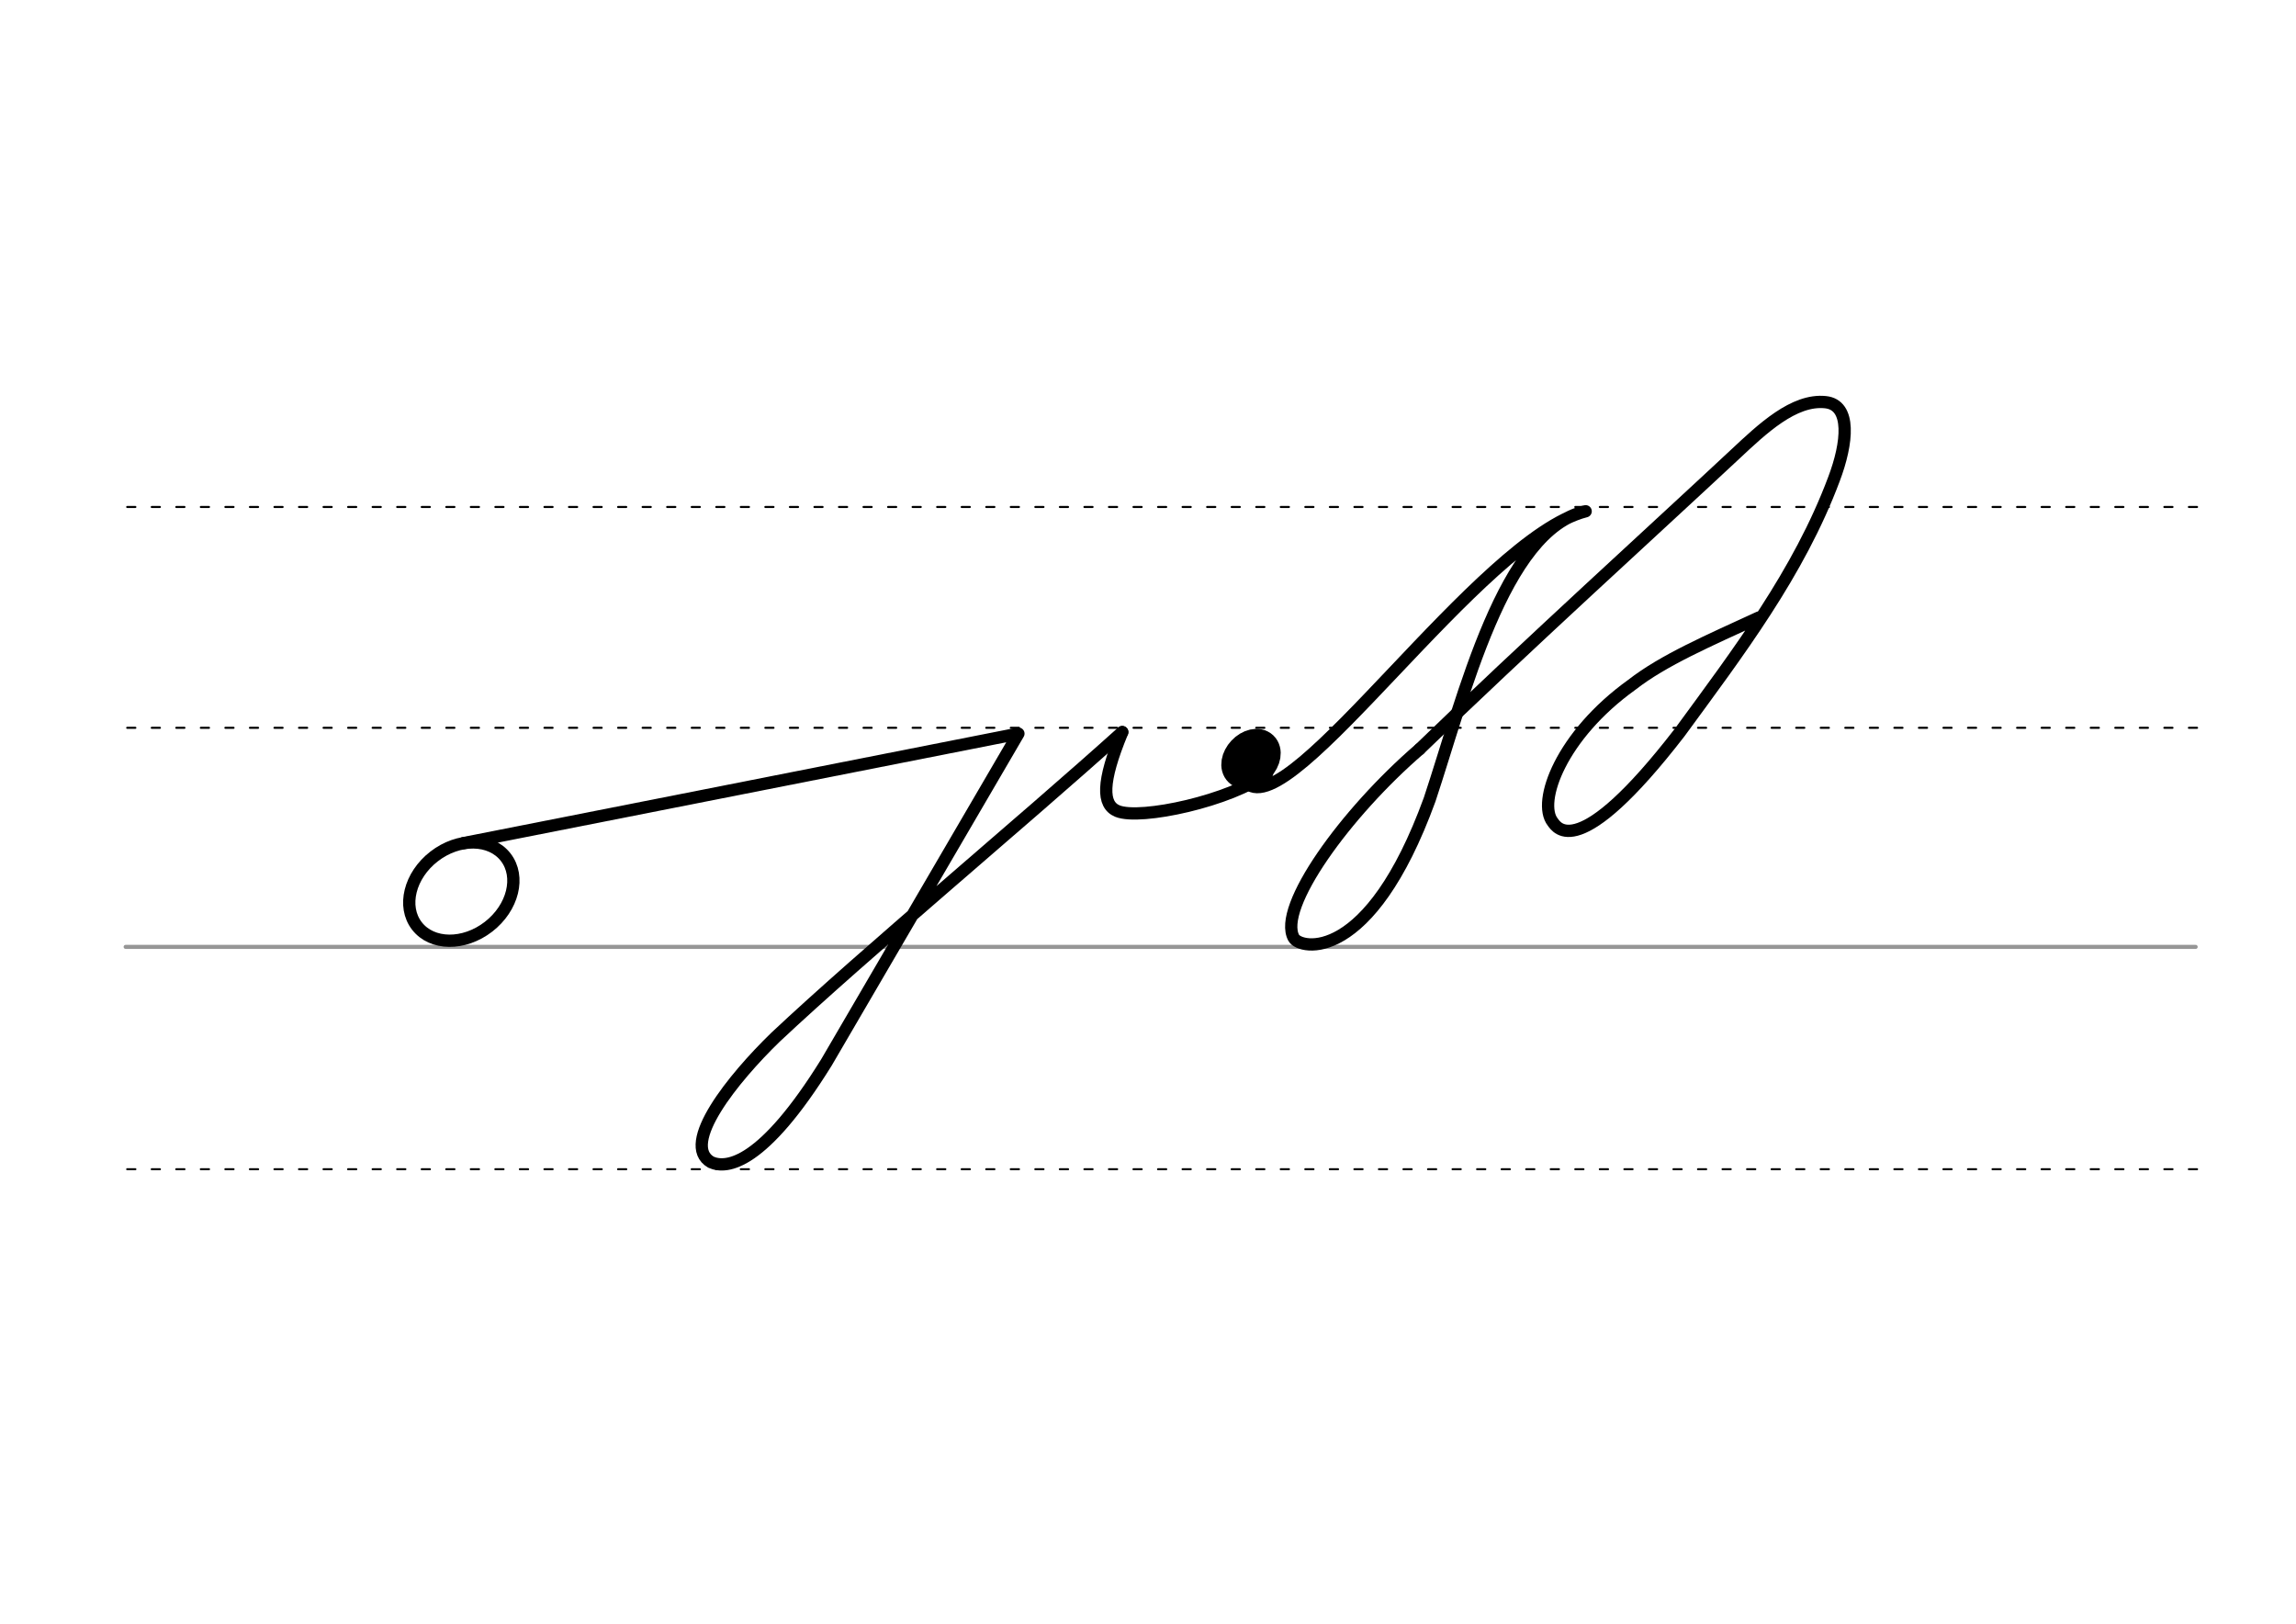 <svg height="210mm" viewBox="0 0 1052.4 744.1" width="297mm" xmlns="http://www.w3.org/2000/svg">
 <g fill="none" stroke-linecap="round">
  <g transform="translate(0 -308.268)">
   <path d="m57.6 742.2h948.8" stroke="#969696" stroke-width="1.875"/>
   <g stroke="#000" stroke-dasharray="3.75 7.5" stroke-miterlimit="2" stroke-width=".938">
    <path d="m58.3 844.1h948.8"/>
    <path d="m58.3 641.8h948.8"/>
    <path d="m58.3 540.6h948.8"/>
   </g>
  </g>
  <g stroke="#000" stroke-linejoin="round">
   <g stroke-width="5.625">
    <path d="m650.7 343.3c47.1-45.7 110.7-103.4 144.7-135.2 12.3-11.5 26.8-25.3 41.3-23.8 12 1.2 10.2 18.7 3.9 35.3-16.1 43-43.8 79.3-70.8 116.2-46.6 60.3-56.2 43.4-58.1 40.9-7.2-9.2 3.8-39.6 36.3-62.9 14.5-11.3 35.2-20.2 58.2-30.8"/>
    <path d="m650.7 343.3c-34 29.3-65.3 72.6-57.7 86.5 2.9 5.3 34.7 12.4 62.3-63.4 15.7-47.2 33.8-123.8 71.5-132.1-48.3 12.3-134.9 142.8-155.2 124.7"/>
    <path d="m580.8 354.4c-16.4 12.5-58.1 21.6-68.6 17.3-7.1-2.9-7.3-13.2 2.2-36.2"/>
    <ellipse cx="-82.782" cy="452.502" rx="25.729" ry="20.371" transform="matrix(.791 -.612 .612 .791 0 0)"/>
    <path d="m514.4 335.5c-45.5 41-117.9 101.3-158.9 139.8-19.5 18.9-43.8 49.1-29.6 57.3 7.3 3.3 23.9 1 52.9-45.7l88-150.7-254.4 50.2"/>
   </g>
   <ellipse cx="656.202" cy="-139.707" rx="5.271" ry="7.849" stroke-width="14.035" transform="matrix(.728 .685 -.685 .728 0 0)"/>
  </g>
 </g>
</svg>

